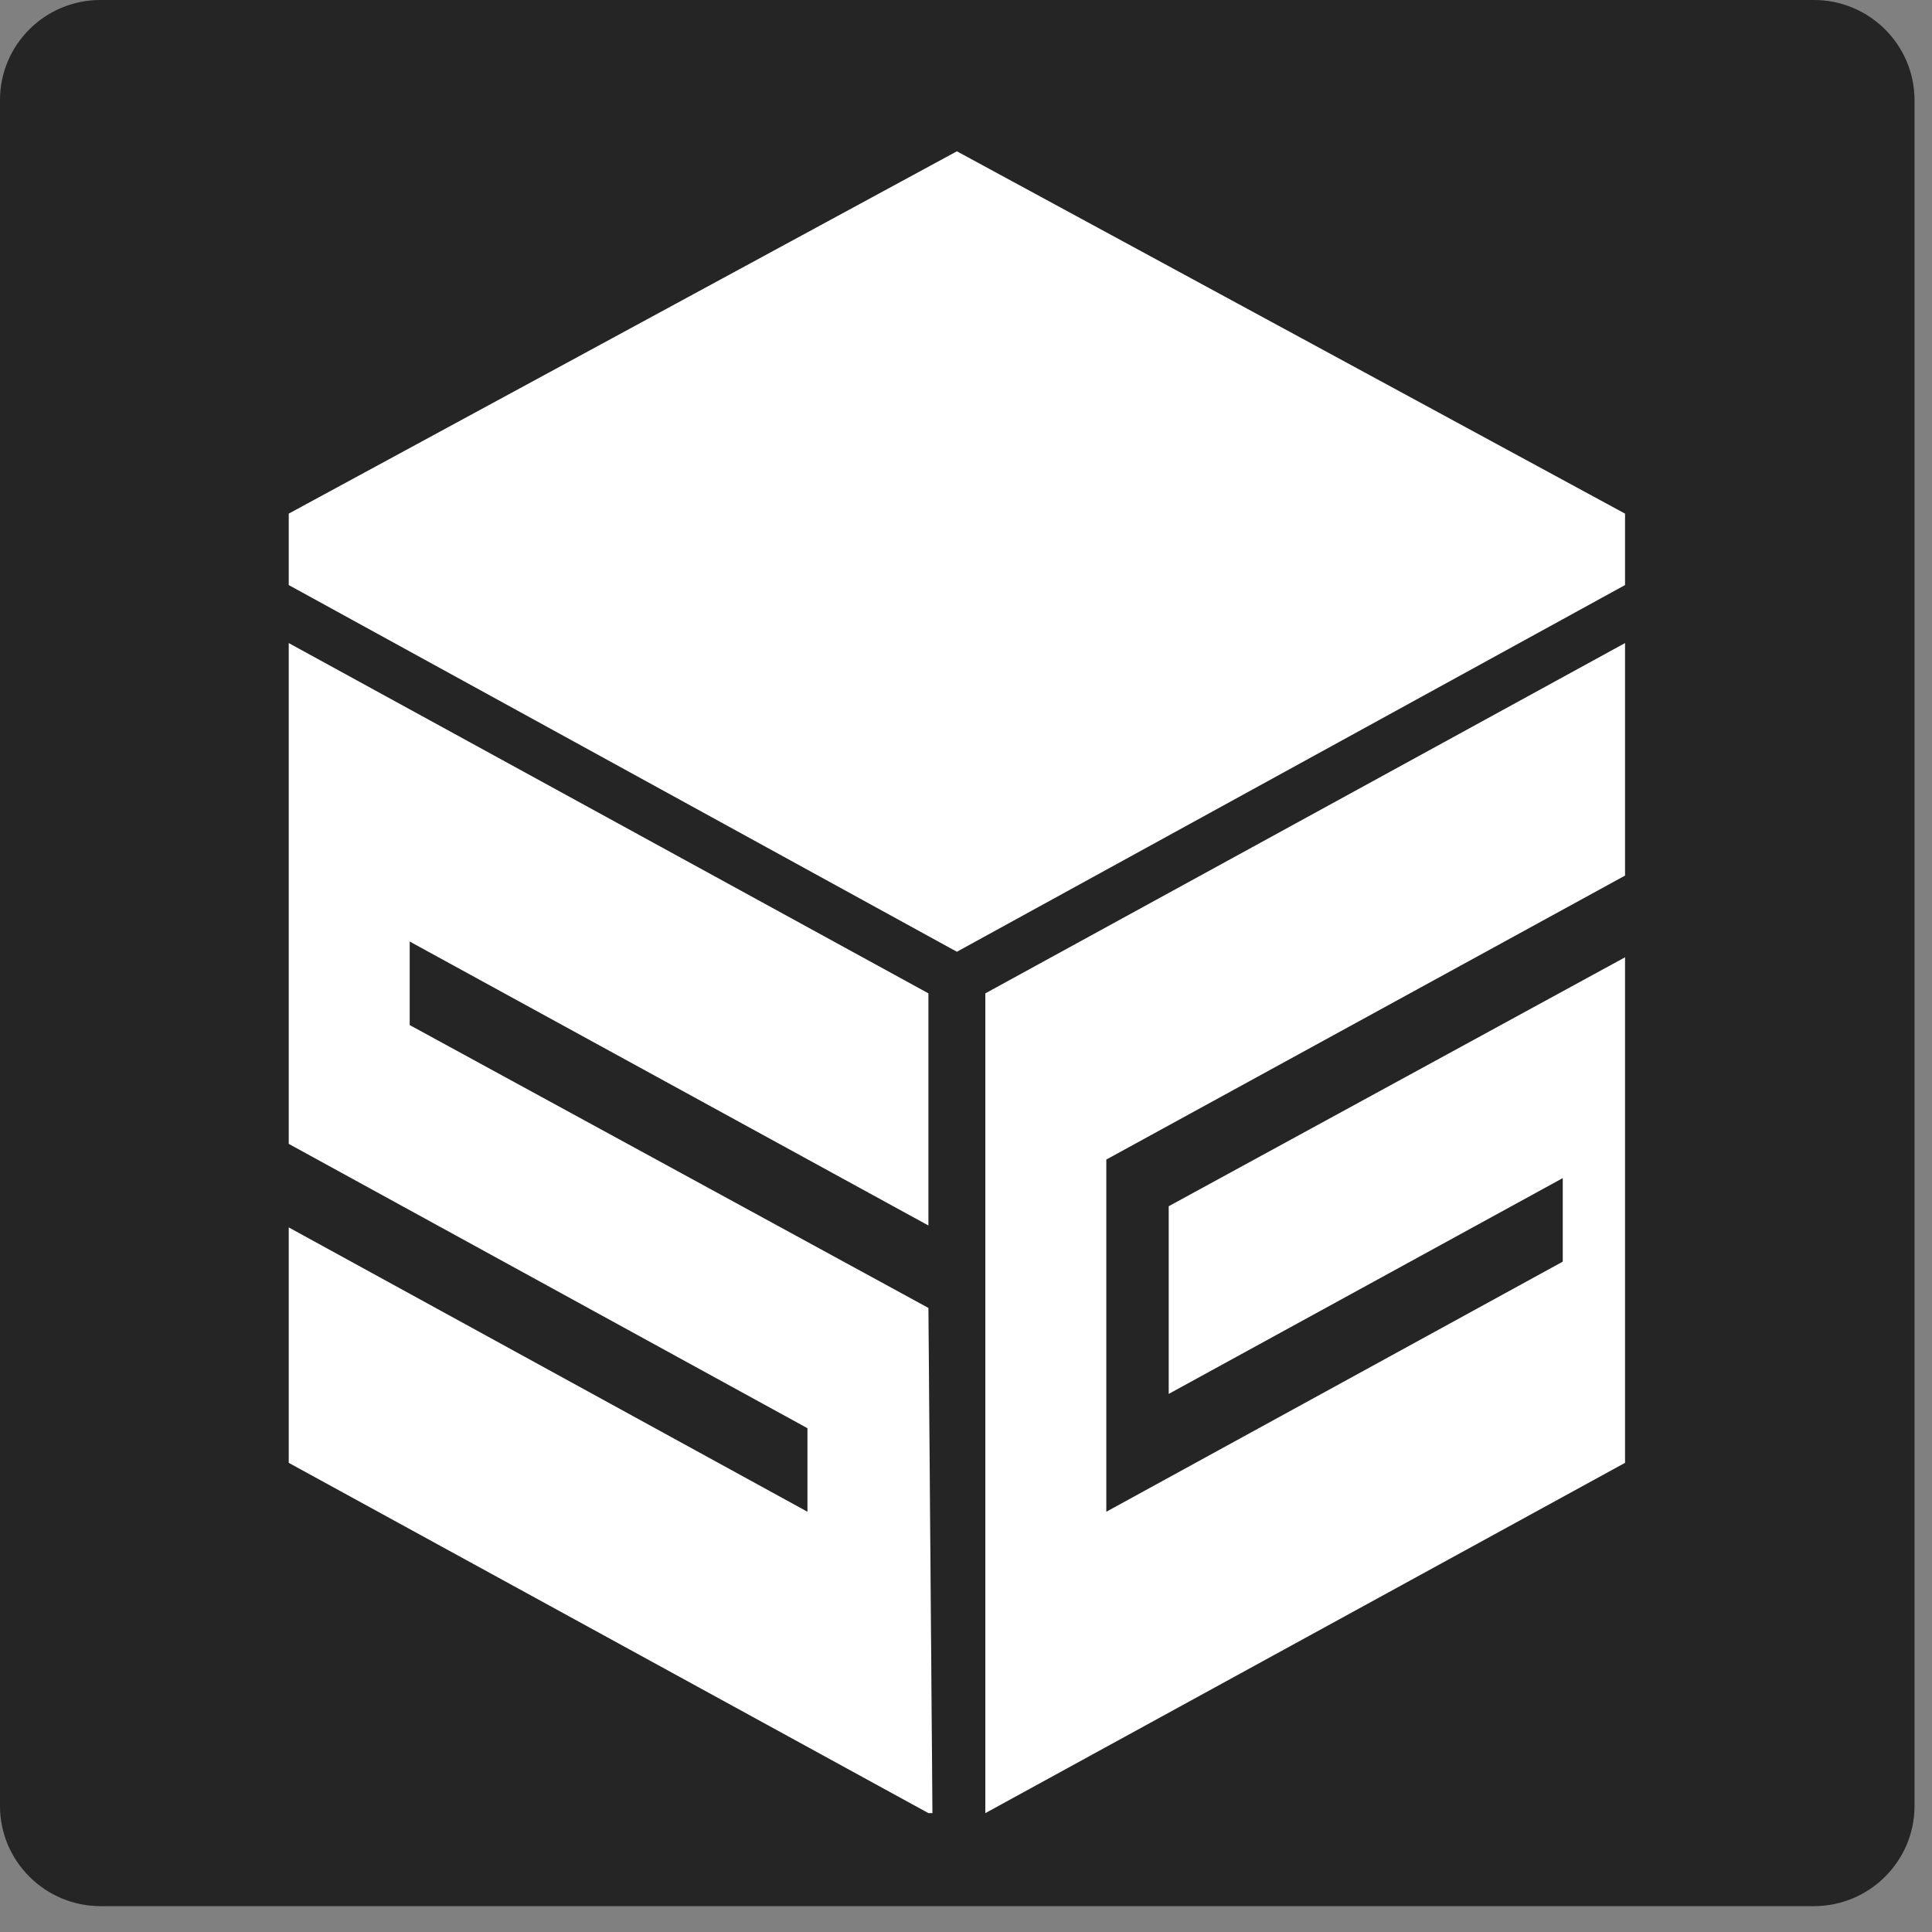 <svg width="53" height="53" viewBox="0 0 53 53" fill="none" xmlns="http://www.w3.org/2000/svg">
<rect x="0" y="0" width="53" height="53" fill="#808080" stroke="none"/>
<rect x="1" y="1" width="50" height="50" rx="5" fill="white"/>
<path d="M44.58 16.05L26.25 26.11L7.92 16.05V14.09L26.25 4.15L44.58 14.09V16.05ZM44.58 24.02L30.35 31.81V41.47L42.87 34.61V32.32L32.06 38.24V33.09L44.58 26.26V40.13L27.03 49.74V27.25L44.58 17.64V24.02ZM25.47 49.74L7.92 40.13V33.67L22.15 41.47V39.18L7.92 31.38V17.64L25.47 27.25V33.62L11.24 25.83V28.12L25.47 35.88L25.58 49.74H25.47ZM49.76 0H2.76C1.23 0 0 1.23 0 2.75V49.54C0 51.06 1.24 52.29 2.76 52.29H49.76C51.28 52.29 52.52 51.06 52.52 49.54V2.75C52.52 1.23 51.28 0 49.76 0Z" fill="#302E2F"/>
<path d="M44.58 16.05L26.25 26.11L7.92 16.05V14.09L26.25 4.15L44.58 14.09V16.05ZM44.58 24.02L30.35 31.81V41.47L42.87 34.61V32.32L32.06 38.24V33.09L44.58 26.26V40.13L27.03 49.74V27.25L44.58 17.64V24.02ZM25.47 49.74L7.92 40.13V33.67L22.15 41.47V39.18L7.92 31.38V17.64L25.47 27.25V33.62L11.24 25.83V28.12L25.47 35.88L25.58 49.74H25.47ZM49.76 0H2.76C1.23 0 0 1.23 0 2.75V49.54C0 51.06 1.24 52.29 2.76 52.29H49.76C51.28 52.29 52.52 51.06 52.52 49.54V2.75C52.52 1.23 51.28 0 49.76 0Z" fill="black" fill-opacity="0.2"/>
</svg>
